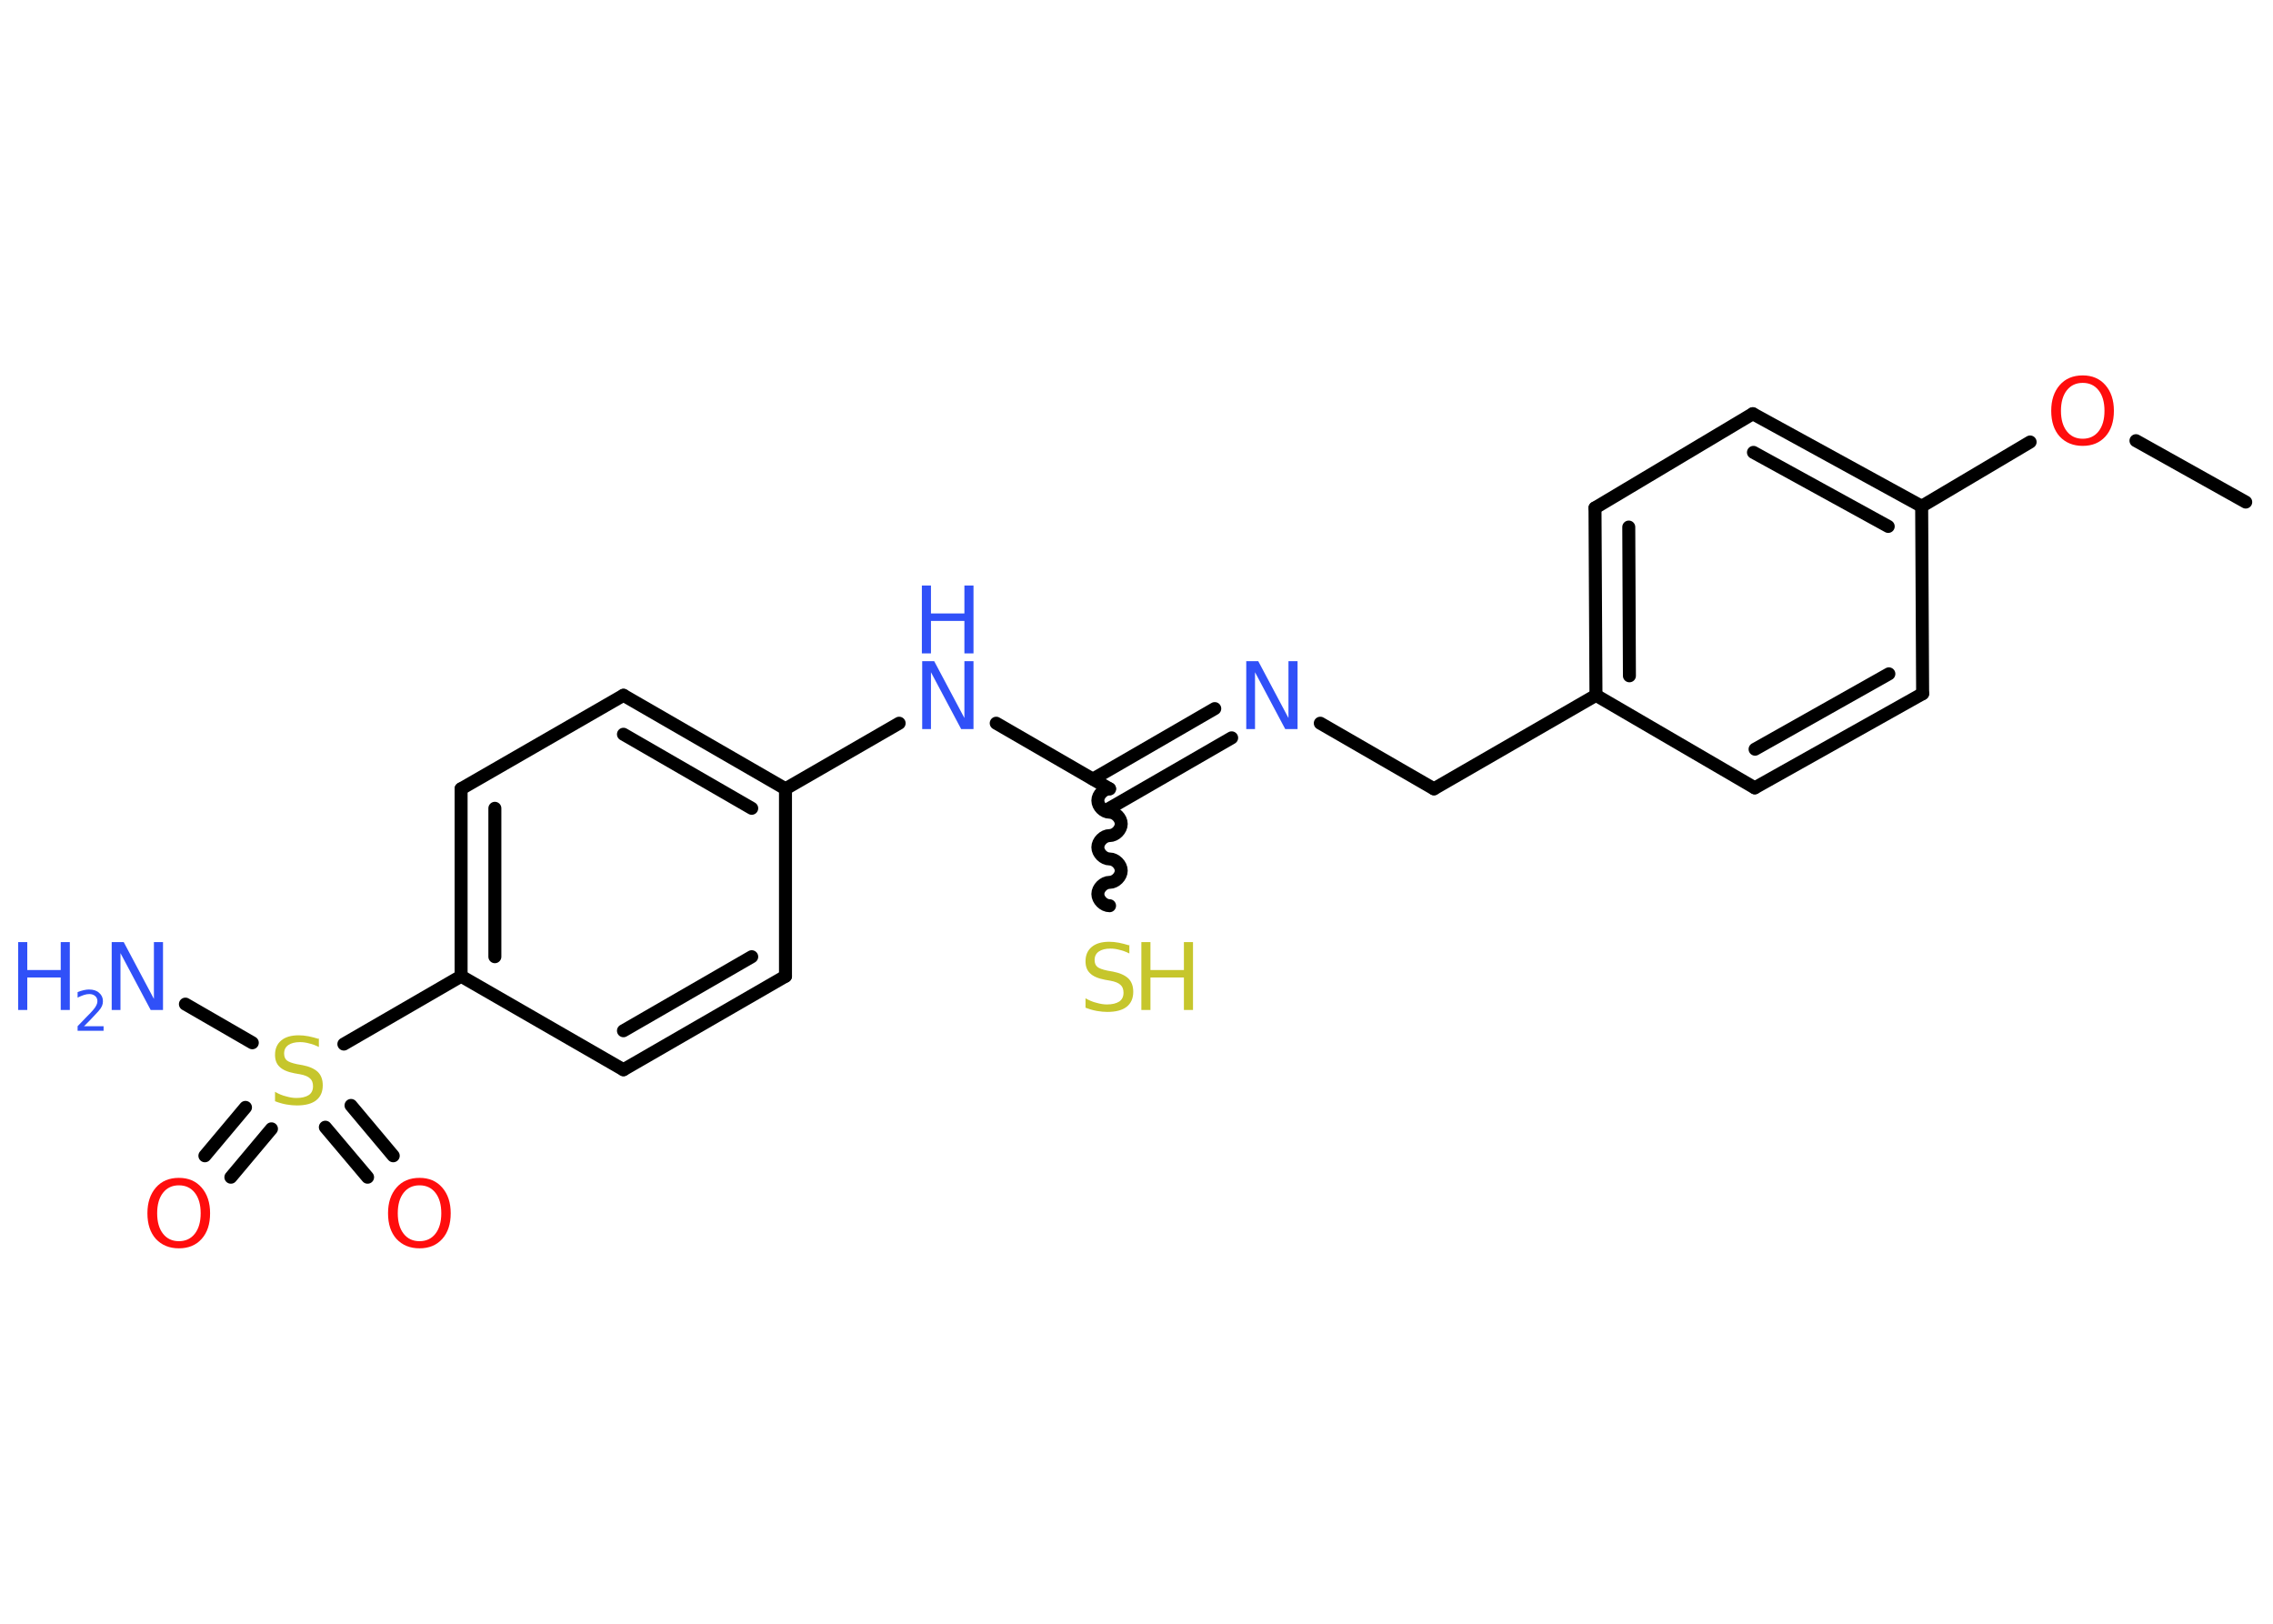 <?xml version='1.0' encoding='UTF-8'?>
<!DOCTYPE svg PUBLIC "-//W3C//DTD SVG 1.1//EN" "http://www.w3.org/Graphics/SVG/1.1/DTD/svg11.dtd">
<svg version='1.2' xmlns='http://www.w3.org/2000/svg' xmlns:xlink='http://www.w3.org/1999/xlink' width='70.0mm' height='50.0mm' viewBox='0 0 70.0 50.0'>
  <desc>Generated by the Chemistry Development Kit (http://github.com/cdk)</desc>
  <g stroke-linecap='round' stroke-linejoin='round' stroke='#000000' stroke-width='.4' fill='#3050F8'>
    <rect x='.0' y='.0' width='70.0' height='50.0' fill='#FFFFFF' stroke='none'/>
    <g id='mol1' class='mol'>
      <line id='mol1bnd1' class='bond' x1='69.16' y1='15.46' x2='65.78' y2='13.57'/>
      <line id='mol1bnd2' class='bond' x1='62.52' y1='13.61' x2='59.18' y2='15.59'/>
      <g id='mol1bnd3' class='bond'>
        <line x1='59.18' y1='15.59' x2='53.98' y2='12.74'/>
        <line x1='58.15' y1='16.21' x2='54.0' y2='13.93'/>
      </g>
      <line id='mol1bnd4' class='bond' x1='53.98' y1='12.74' x2='49.12' y2='15.64'/>
      <g id='mol1bnd5' class='bond'>
        <line x1='49.12' y1='15.64' x2='49.15' y2='21.41'/>
        <line x1='50.16' y1='16.23' x2='50.18' y2='20.81'/>
      </g>
      <line id='mol1bnd6' class='bond' x1='49.15' y1='21.41' x2='44.16' y2='24.29'/>
      <line id='mol1bnd7' class='bond' x1='44.16' y1='24.29' x2='40.66' y2='22.27'/>
      <g id='mol1bnd8' class='bond'>
        <line x1='37.93' y1='22.72' x2='34.17' y2='24.89'/>
        <line x1='37.41' y1='21.82' x2='33.66' y2='23.99'/>
      </g>
      <path id='mol1bnd9' class='bond' d='M34.17 27.89c-.18 .0 -.36 -.18 -.36 -.36c-.0 -.18 .18 -.36 .36 -.36c.18 -.0 .36 -.18 .36 -.36c-.0 -.18 -.18 -.36 -.36 -.36c-.18 .0 -.36 -.18 -.36 -.36c-.0 -.18 .18 -.36 .36 -.36c.18 -.0 .36 -.18 .36 -.36c-.0 -.18 -.18 -.36 -.36 -.36c-.18 .0 -.36 -.18 -.36 -.36c-.0 -.18 .18 -.36 .36 -.36' fill='none' stroke='#000000' stroke-width='.4'/>
      <line id='mol1bnd10' class='bond' x1='34.17' y1='24.29' x2='30.68' y2='22.27'/>
      <line id='mol1bnd11' class='bond' x1='27.69' y1='22.27' x2='24.19' y2='24.29'/>
      <g id='mol1bnd12' class='bond'>
        <line x1='24.19' y1='24.29' x2='19.2' y2='21.41'/>
        <line x1='23.15' y1='24.89' x2='19.2' y2='22.61'/>
      </g>
      <line id='mol1bnd13' class='bond' x1='19.2' y1='21.41' x2='14.2' y2='24.29'/>
      <g id='mol1bnd14' class='bond'>
        <line x1='14.2' y1='24.29' x2='14.2' y2='30.06'/>
        <line x1='15.24' y1='24.89' x2='15.24' y2='29.46'/>
      </g>
      <line id='mol1bnd15' class='bond' x1='14.2' y1='30.06' x2='10.59' y2='32.15'/>
      <line id='mol1bnd16' class='bond' x1='7.77' y1='32.11' x2='5.71' y2='30.92'/>
      <g id='mol1bnd17' class='bond'>
        <line x1='8.36' y1='34.76' x2='7.11' y2='36.25'/>
        <line x1='7.56' y1='34.1' x2='6.31' y2='35.59'/>
      </g>
      <g id='mol1bnd18' class='bond'>
        <line x1='10.81' y1='34.04' x2='12.11' y2='35.59'/>
        <line x1='10.02' y1='34.71' x2='11.32' y2='36.25'/>
      </g>
      <line id='mol1bnd19' class='bond' x1='14.2' y1='30.06' x2='19.2' y2='32.94'/>
      <g id='mol1bnd20' class='bond'>
        <line x1='19.2' y1='32.94' x2='24.19' y2='30.06'/>
        <line x1='19.2' y1='31.74' x2='23.15' y2='29.46'/>
      </g>
      <line id='mol1bnd21' class='bond' x1='24.19' y1='24.29' x2='24.19' y2='30.06'/>
      <line id='mol1bnd22' class='bond' x1='49.15' y1='21.41' x2='54.04' y2='24.26'/>
      <g id='mol1bnd23' class='bond'>
        <line x1='54.04' y1='24.26' x2='59.21' y2='21.36'/>
        <line x1='54.05' y1='23.07' x2='58.17' y2='20.75'/>
      </g>
      <line id='mol1bnd24' class='bond' x1='59.18' y1='15.59' x2='59.21' y2='21.36'/>
      <path id='mol1atm2' class='atom' d='M64.14 11.79q-.31 .0 -.49 .23q-.18 .23 -.18 .63q.0 .4 .18 .63q.18 .23 .49 .23q.31 .0 .49 -.23q.18 -.23 .18 -.63q.0 -.4 -.18 -.63q-.18 -.23 -.49 -.23zM64.14 11.56q.44 .0 .7 .3q.26 .3 .26 .79q.0 .5 -.26 .79q-.26 .29 -.7 .29q-.44 .0 -.71 -.29q-.26 -.29 -.26 -.79q.0 -.49 .26 -.79q.26 -.3 .71 -.3z' stroke='none' fill='#FF0D0D'/>
      <path id='mol1atm8' class='atom' d='M38.37 20.36h.38l.93 1.75v-1.75h.28v2.09h-.38l-.93 -1.75v1.75h-.27v-2.09z' stroke='none'/>
      <g id='mol1atm10' class='atom'>
        <path d='M34.78 29.08v.28q-.16 -.08 -.3 -.11q-.14 -.04 -.28 -.04q-.23 .0 -.36 .09q-.13 .09 -.13 .26q.0 .14 .08 .21q.08 .07 .32 .12l.17 .03q.31 .06 .47 .21q.15 .15 .15 .41q.0 .3 -.2 .46q-.2 .16 -.6 .16q-.15 .0 -.32 -.03q-.17 -.03 -.35 -.1v-.29q.17 .1 .34 .14q.17 .05 .32 .05q.24 .0 .38 -.09q.13 -.09 .13 -.27q.0 -.16 -.09 -.24q-.09 -.09 -.31 -.13l-.17 -.03q-.32 -.06 -.46 -.2q-.14 -.13 -.14 -.37q.0 -.28 .19 -.44q.19 -.16 .54 -.16q.14 .0 .3 .03q.15 .03 .31 .08z' stroke='none' fill='#C6C62C'/>
        <path d='M35.15 29.01h.28v.86h1.03v-.86h.28v2.09h-.28v-1.0h-1.03v1.0h-.28v-2.09z' stroke='none' fill='#C6C62C'/>
      </g>
      <g id='mol1atm11' class='atom'>
        <path d='M28.39 20.36h.38l.93 1.75v-1.75h.28v2.09h-.38l-.93 -1.75v1.75h-.27v-2.09z' stroke='none'/>
        <path d='M28.39 18.03h.28v.86h1.03v-.86h.28v2.09h-.28v-1.0h-1.03v1.0h-.28v-2.09z' stroke='none'/>
      </g>
      <path id='mol1atm16' class='atom' d='M9.82 31.96v.28q-.16 -.08 -.3 -.11q-.14 -.04 -.28 -.04q-.23 .0 -.36 .09q-.13 .09 -.13 .26q.0 .14 .08 .21q.08 .07 .32 .12l.17 .03q.31 .06 .47 .21q.15 .15 .15 .41q.0 .3 -.2 .46q-.2 .16 -.6 .16q-.15 .0 -.32 -.03q-.17 -.03 -.35 -.1v-.29q.17 .1 .34 .14q.17 .05 .32 .05q.24 .0 .38 -.09q.13 -.09 .13 -.27q.0 -.16 -.09 -.24q-.09 -.09 -.31 -.13l-.17 -.03q-.32 -.06 -.46 -.2q-.14 -.13 -.14 -.37q.0 -.28 .19 -.44q.19 -.16 .54 -.16q.14 .0 .3 .03q.15 .03 .31 .08z' stroke='none' fill='#C6C62C'/>
      <g id='mol1atm17' class='atom'>
        <path d='M3.43 29.01h.38l.93 1.75v-1.75h.28v2.09h-.38l-.93 -1.75v1.75h-.27v-2.09z' stroke='none'/>
        <path d='M.56 29.01h.28v.86h1.03v-.86h.28v2.09h-.28v-1.0h-1.03v1.0h-.28v-2.09z' stroke='none'/>
        <path d='M2.6 31.6h.59v.14h-.8v-.14q.1 -.1 .26 -.27q.17 -.17 .21 -.22q.08 -.09 .11 -.16q.03 -.06 .03 -.12q.0 -.1 -.07 -.16q-.07 -.06 -.18 -.06q-.08 .0 -.17 .03q-.09 .03 -.19 .08v-.17q.1 -.04 .19 -.06q.09 -.02 .16 -.02q.2 .0 .31 .1q.12 .1 .12 .26q.0 .08 -.03 .15q-.03 .07 -.11 .16q-.02 .02 -.13 .14q-.11 .12 -.32 .33z' stroke='none'/>
      </g>
      <path id='mol1atm18' class='atom' d='M5.51 36.5q-.31 .0 -.49 .23q-.18 .23 -.18 .63q.0 .4 .18 .63q.18 .23 .49 .23q.31 .0 .49 -.23q.18 -.23 .18 -.63q.0 -.4 -.18 -.63q-.18 -.23 -.49 -.23zM5.51 36.27q.44 .0 .7 .3q.26 .3 .26 .79q.0 .5 -.26 .79q-.26 .29 -.7 .29q-.44 .0 -.71 -.29q-.26 -.29 -.26 -.79q.0 -.49 .26 -.79q.26 -.3 .71 -.3z' stroke='none' fill='#FF0D0D'/>
      <path id='mol1atm19' class='atom' d='M12.92 36.5q-.31 .0 -.49 .23q-.18 .23 -.18 .63q.0 .4 .18 .63q.18 .23 .49 .23q.31 .0 .49 -.23q.18 -.23 .18 -.63q.0 -.4 -.18 -.63q-.18 -.23 -.49 -.23zM12.92 36.27q.44 .0 .7 .3q.26 .3 .26 .79q.0 .5 -.26 .79q-.26 .29 -.7 .29q-.44 .0 -.71 -.29q-.26 -.29 -.26 -.79q.0 -.49 .26 -.79q.26 -.3 .71 -.3z' stroke='none' fill='#FF0D0D'/>
    </g>
  </g>
</svg>

